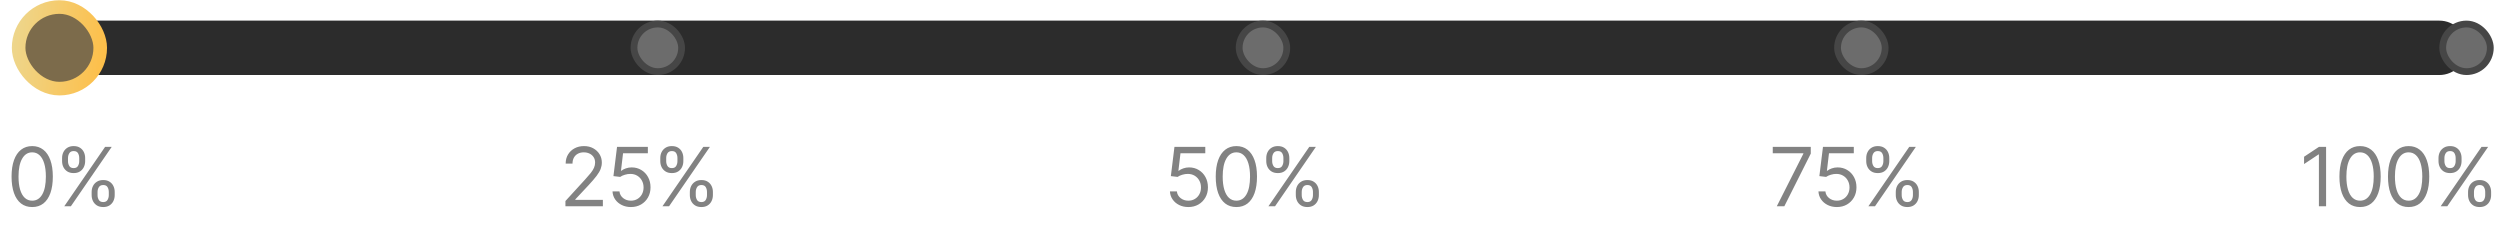 <svg width="299" height="27" viewBox="0 0 299 27" fill="none" xmlns="http://www.w3.org/2000/svg">
<path d="M6.295 5.72C6.295 3.923 7.751 2.467 9.548 2.467H291.743C293.539 2.467 294.996 3.923 294.996 5.72C294.996 7.516 293.539 8.973 291.743 8.973H9.548C7.751 8.973 6.295 7.516 6.295 5.72Z" fill="#2C2C2C"/>
<rect x="75.826" y="2.873" width="5.693" height="5.693" rx="2.846" fill="#6C6C6C" stroke="#464646" stroke-width="0.813"/>
<rect x="148.205" y="2.873" width="5.693" height="5.693" rx="2.846" fill="#6C6C6C" stroke="#464646" stroke-width="0.813"/>
<rect x="219.771" y="2.873" width="5.693" height="5.693" rx="2.846" fill="#6C6C6C" stroke="#464646" stroke-width="0.813"/>
<rect x="292.149" y="2.873" width="5.693" height="5.693" rx="2.846" fill="#6C6C6C" stroke="#464646" stroke-width="0.813"/>
<rect x="2.228" y="0.841" width="9.759" height="9.759" rx="4.879" fill="#7C6B4B" stroke="url(#paint0_linear_100_11188)" stroke-width="1.626"/>
<path d="M3.85 24.763C3.328 24.763 2.884 24.621 2.516 24.337C2.149 24.05 1.868 23.636 1.674 23.093C1.48 22.547 1.383 21.889 1.383 21.117C1.383 20.35 1.48 19.695 1.674 19.152C1.87 18.607 2.152 18.191 2.52 17.905C2.889 17.616 3.333 17.472 3.85 17.472C4.368 17.472 4.81 17.616 5.178 17.905C5.547 18.191 5.829 18.607 6.023 19.152C6.22 19.695 6.318 20.35 6.318 21.117C6.318 21.889 6.221 22.547 6.027 23.093C5.833 23.636 5.552 24.05 5.185 24.337C4.817 24.621 4.373 24.763 3.85 24.763ZM3.85 24.001C4.368 24.001 4.77 23.751 5.056 23.252C5.343 22.753 5.486 22.041 5.486 21.117C5.486 20.503 5.42 19.98 5.289 19.547C5.159 19.115 4.972 18.786 4.727 18.56C4.485 18.333 4.192 18.22 3.85 18.22C3.338 18.22 2.937 18.473 2.648 18.979C2.359 19.483 2.215 20.195 2.215 21.117C2.215 21.732 2.279 22.254 2.409 22.684C2.538 23.113 2.724 23.44 2.967 23.665C3.212 23.889 3.506 24.001 3.85 24.001ZM10.96 23.335V22.961C10.96 22.702 11.013 22.465 11.119 22.25C11.228 22.033 11.385 21.86 11.591 21.731C11.799 21.599 12.05 21.533 12.346 21.533C12.647 21.533 12.898 21.599 13.102 21.731C13.305 21.86 13.459 22.033 13.563 22.25C13.667 22.465 13.719 22.702 13.719 22.961V23.335C13.719 23.594 13.665 23.832 13.559 24.049C13.455 24.264 13.3 24.437 13.095 24.569C12.892 24.698 12.642 24.763 12.346 24.763C12.046 24.763 11.793 24.698 11.587 24.569C11.382 24.437 11.226 24.264 11.119 24.049C11.013 23.832 10.96 23.594 10.96 23.335ZM11.667 22.961V23.335C11.667 23.55 11.718 23.743 11.819 23.914C11.921 24.083 12.097 24.167 12.346 24.167C12.589 24.167 12.76 24.083 12.859 23.914C12.961 23.743 13.012 23.55 13.012 23.335V22.961C13.012 22.746 12.963 22.554 12.866 22.386C12.769 22.215 12.596 22.129 12.346 22.129C12.104 22.129 11.929 22.215 11.823 22.386C11.719 22.554 11.667 22.746 11.667 22.961ZM7.425 19.274V18.899C7.425 18.641 7.478 18.404 7.585 18.189C7.693 17.972 7.85 17.799 8.056 17.669C8.264 17.537 8.516 17.472 8.811 17.472C9.112 17.472 9.364 17.537 9.567 17.669C9.77 17.799 9.924 17.972 10.028 18.189C10.132 18.404 10.184 18.641 10.184 18.899V19.274C10.184 19.532 10.131 19.77 10.024 19.988C9.92 20.202 9.766 20.376 9.56 20.507C9.357 20.637 9.107 20.701 8.811 20.701C8.511 20.701 8.258 20.637 8.052 20.507C7.847 20.376 7.691 20.202 7.585 19.988C7.478 19.77 7.425 19.532 7.425 19.274ZM8.132 18.899V19.274C8.132 19.488 8.183 19.681 8.285 19.852C8.386 20.021 8.562 20.105 8.811 20.105C9.054 20.105 9.225 20.021 9.324 19.852C9.426 19.681 9.477 19.488 9.477 19.274V18.899C9.477 18.684 9.428 18.493 9.331 18.324C9.234 18.153 9.061 18.068 8.811 18.068C8.569 18.068 8.394 18.153 8.288 18.324C8.184 18.493 8.132 18.684 8.132 18.899ZM7.689 24.666L12.568 17.569H13.358L8.479 24.666H7.689Z" fill="#828282"/>
<path d="M67.626 24.666V24.042L69.969 21.478C70.244 21.177 70.47 20.916 70.648 20.695C70.826 20.47 70.958 20.26 71.043 20.064C71.131 19.865 71.175 19.657 71.175 19.44C71.175 19.191 71.115 18.974 70.995 18.792C70.877 18.609 70.715 18.468 70.51 18.369C70.304 18.27 70.073 18.22 69.816 18.22C69.544 18.22 69.306 18.277 69.103 18.39C68.901 18.501 68.746 18.657 68.635 18.858C68.526 19.059 68.472 19.294 68.472 19.565H67.654C67.654 19.149 67.75 18.784 67.942 18.47C68.133 18.155 68.394 17.911 68.725 17.735C69.058 17.559 69.431 17.472 69.844 17.472C70.26 17.472 70.629 17.559 70.95 17.735C71.271 17.911 71.523 18.147 71.705 18.445C71.888 18.743 71.979 19.075 71.979 19.44C71.979 19.701 71.932 19.956 71.837 20.206C71.744 20.453 71.583 20.729 71.352 21.034C71.123 21.337 70.805 21.706 70.399 22.143L68.805 23.848V23.904H72.104V24.666H67.626ZM75.46 24.763C75.053 24.763 74.687 24.682 74.362 24.52C74.036 24.359 73.775 24.137 73.578 23.855C73.382 23.573 73.275 23.252 73.256 22.892H74.088C74.12 23.213 74.266 23.479 74.524 23.689C74.785 23.897 75.097 24.001 75.46 24.001C75.751 24.001 76.01 23.933 76.236 23.796C76.465 23.66 76.644 23.473 76.773 23.235C76.905 22.994 76.971 22.723 76.971 22.42C76.971 22.111 76.903 21.835 76.767 21.592C76.633 21.347 76.448 21.154 76.212 21.013C75.977 20.872 75.707 20.801 75.405 20.799C75.188 20.796 74.965 20.83 74.736 20.899C74.507 20.966 74.319 21.053 74.171 21.159L73.367 21.062L73.797 17.569H77.484V18.331H74.517L74.268 20.424H74.309C74.455 20.309 74.638 20.213 74.857 20.137C75.077 20.06 75.305 20.022 75.543 20.022C75.978 20.022 76.365 20.126 76.704 20.334C77.046 20.54 77.314 20.822 77.508 21.18C77.705 21.538 77.803 21.947 77.803 22.407C77.803 22.859 77.701 23.264 77.498 23.619C77.297 23.973 77.02 24.253 76.666 24.458C76.313 24.661 75.911 24.763 75.46 24.763ZM82.505 23.335V22.961C82.505 22.702 82.558 22.465 82.664 22.25C82.773 22.033 82.93 21.86 83.135 21.731C83.343 21.599 83.595 21.533 83.891 21.533C84.191 21.533 84.443 21.599 84.646 21.731C84.85 21.86 85.003 22.033 85.107 22.25C85.211 22.465 85.263 22.702 85.263 22.961V23.335C85.263 23.594 85.21 23.832 85.104 24.049C85 24.264 84.845 24.437 84.639 24.569C84.436 24.698 84.187 24.763 83.891 24.763C83.591 24.763 83.338 24.698 83.132 24.569C82.926 24.437 82.77 24.264 82.664 24.049C82.558 23.832 82.505 23.594 82.505 23.335ZM83.212 22.961V23.335C83.212 23.55 83.263 23.743 83.364 23.914C83.466 24.083 83.641 24.167 83.891 24.167C84.133 24.167 84.305 24.083 84.404 23.914C84.505 23.743 84.556 23.55 84.556 23.335V22.961C84.556 22.746 84.508 22.554 84.411 22.386C84.314 22.215 84.14 22.129 83.891 22.129C83.648 22.129 83.474 22.215 83.368 22.386C83.264 22.554 83.212 22.746 83.212 22.961ZM78.97 19.274V18.899C78.97 18.641 79.023 18.404 79.129 18.189C79.238 17.972 79.395 17.799 79.601 17.669C79.808 17.537 80.06 17.472 80.356 17.472C80.656 17.472 80.908 17.537 81.112 17.669C81.315 17.799 81.469 17.972 81.573 18.189C81.676 18.404 81.728 18.641 81.728 18.899V19.274C81.728 19.532 81.675 19.77 81.569 19.988C81.465 20.202 81.31 20.376 81.105 20.507C80.901 20.637 80.652 20.701 80.356 20.701C80.056 20.701 79.803 20.637 79.597 20.507C79.391 20.376 79.236 20.202 79.129 19.988C79.023 19.77 78.97 19.532 78.97 19.274ZM79.677 18.899V19.274C79.677 19.488 79.728 19.681 79.829 19.852C79.931 20.021 80.107 20.105 80.356 20.105C80.599 20.105 80.77 20.021 80.869 19.852C80.971 19.681 81.022 19.488 81.022 19.274V18.899C81.022 18.684 80.973 18.493 80.876 18.324C80.779 18.153 80.606 18.068 80.356 18.068C80.114 18.068 79.939 18.153 79.833 18.324C79.729 18.493 79.677 18.684 79.677 18.899ZM79.233 24.666L84.113 17.569H84.903L80.023 24.666H79.233Z" fill="#828282"/>
<path d="M142.128 24.763C141.721 24.763 141.355 24.682 141.029 24.52C140.703 24.359 140.442 24.137 140.246 23.855C140.05 23.573 139.942 23.252 139.924 22.892H140.755C140.788 23.213 140.933 23.479 141.192 23.689C141.453 23.897 141.765 24.001 142.128 24.001C142.419 24.001 142.678 23.933 142.904 23.796C143.133 23.66 143.312 23.473 143.441 23.235C143.573 22.994 143.639 22.723 143.639 22.42C143.639 22.111 143.571 21.835 143.434 21.592C143.3 21.347 143.115 21.154 142.88 21.013C142.644 20.872 142.375 20.801 142.072 20.799C141.855 20.796 141.632 20.83 141.403 20.899C141.175 20.966 140.986 21.053 140.839 21.159L140.035 21.062L140.464 17.569H144.152V18.331H141.185L140.936 20.424H140.977C141.123 20.309 141.305 20.213 141.525 20.137C141.744 20.06 141.973 20.022 142.211 20.022C142.645 20.022 143.032 20.126 143.372 20.334C143.714 20.54 143.982 20.822 144.176 21.18C144.372 21.538 144.47 21.947 144.47 22.407C144.47 22.859 144.369 23.264 144.165 23.619C143.964 23.973 143.687 24.253 143.334 24.458C142.98 24.661 142.578 24.763 142.128 24.763ZM147.869 24.763C147.347 24.763 146.902 24.621 146.535 24.337C146.168 24.05 145.887 23.636 145.693 23.093C145.499 22.547 145.402 21.889 145.402 21.117C145.402 20.35 145.499 19.695 145.693 19.152C145.889 18.607 146.171 18.191 146.539 17.905C146.908 17.616 147.352 17.472 147.869 17.472C148.387 17.472 148.829 17.616 149.197 17.905C149.566 18.191 149.848 18.607 150.042 19.152C150.239 19.695 150.337 20.35 150.337 21.117C150.337 21.889 150.24 22.547 150.046 23.093C149.852 23.636 149.571 24.05 149.204 24.337C148.836 24.621 148.391 24.763 147.869 24.763ZM147.869 24.001C148.387 24.001 148.789 23.751 149.075 23.252C149.362 22.753 149.505 22.041 149.505 21.117C149.505 20.503 149.439 19.98 149.308 19.547C149.178 19.115 148.991 18.786 148.746 18.56C148.504 18.333 148.211 18.22 147.869 18.22C147.356 18.22 146.956 18.473 146.667 18.979C146.378 19.483 146.234 20.195 146.234 21.117C146.234 21.732 146.298 22.254 146.428 22.684C146.557 23.113 146.743 23.44 146.986 23.665C147.231 23.889 147.525 24.001 147.869 24.001ZM154.979 23.335V22.961C154.979 22.702 155.032 22.465 155.138 22.25C155.247 22.033 155.404 21.86 155.61 21.731C155.818 21.599 156.069 21.533 156.365 21.533C156.665 21.533 156.917 21.599 157.121 21.731C157.324 21.86 157.478 22.033 157.582 22.25C157.685 22.465 157.737 22.702 157.737 22.961V23.335C157.737 23.594 157.684 23.832 157.578 24.049C157.474 24.264 157.319 24.437 157.114 24.569C156.91 24.698 156.661 24.763 156.365 24.763C156.065 24.763 155.812 24.698 155.606 24.569C155.401 24.437 155.245 24.264 155.138 24.049C155.032 23.832 154.979 23.594 154.979 23.335ZM155.686 22.961V23.335C155.686 23.55 155.737 23.743 155.838 23.914C155.94 24.083 156.116 24.167 156.365 24.167C156.608 24.167 156.779 24.083 156.878 23.914C156.98 23.743 157.03 23.55 157.03 23.335V22.961C157.03 22.746 156.982 22.554 156.885 22.386C156.788 22.215 156.615 22.129 156.365 22.129C156.123 22.129 155.948 22.215 155.842 22.386C155.738 22.554 155.686 22.746 155.686 22.961ZM151.444 19.274V18.899C151.444 18.641 151.497 18.404 151.603 18.189C151.712 17.972 151.869 17.799 152.075 17.669C152.283 17.537 152.535 17.472 152.83 17.472C153.131 17.472 153.382 17.537 153.586 17.669C153.789 17.799 153.943 17.972 154.047 18.189C154.151 18.404 154.203 18.641 154.203 18.899V19.274C154.203 19.532 154.149 19.77 154.043 19.988C153.939 20.202 153.784 20.376 153.579 20.507C153.376 20.637 153.126 20.701 152.83 20.701C152.53 20.701 152.277 20.637 152.071 20.507C151.866 20.376 151.71 20.202 151.603 19.988C151.497 19.77 151.444 19.532 151.444 19.274ZM152.151 18.899V19.274C152.151 19.488 152.202 19.681 152.304 19.852C152.405 20.021 152.581 20.105 152.83 20.105C153.073 20.105 153.244 20.021 153.343 19.852C153.445 19.681 153.496 19.488 153.496 19.274V18.899C153.496 18.684 153.447 18.493 153.35 18.324C153.253 18.153 153.08 18.068 152.83 18.068C152.588 18.068 152.413 18.153 152.307 18.324C152.203 18.493 152.151 18.684 152.151 18.899ZM151.707 24.666L156.587 17.569H157.377L152.498 24.666H151.707Z" fill="#828282"/>
<path d="M212.507 24.666L215.681 18.387V18.331H212.022V17.569H216.568V18.373L213.408 24.666H212.507ZM219.69 24.763C219.283 24.763 218.917 24.682 218.591 24.52C218.266 24.359 218.005 24.137 217.808 23.855C217.612 23.573 217.504 23.252 217.486 22.892H218.318C218.35 23.213 218.496 23.479 218.754 23.689C219.015 23.897 219.327 24.001 219.69 24.001C219.981 24.001 220.24 23.933 220.466 23.796C220.695 23.66 220.874 23.473 221.003 23.235C221.135 22.994 221.201 22.723 221.201 22.42C221.201 22.111 221.133 21.835 220.997 21.592C220.863 21.347 220.678 21.154 220.442 21.013C220.206 20.872 219.937 20.801 219.635 20.799C219.417 20.796 219.194 20.83 218.966 20.899C218.737 20.966 218.549 21.053 218.401 21.159L217.597 21.062L218.027 17.569H221.714V18.331H218.747L218.498 20.424H218.539C218.685 20.309 218.868 20.213 219.087 20.137C219.306 20.06 219.535 20.022 219.773 20.022C220.208 20.022 220.595 20.126 220.934 20.334C221.276 20.54 221.544 20.822 221.738 21.18C221.935 21.538 222.033 21.947 222.033 22.407C222.033 22.859 221.931 23.264 221.728 23.619C221.527 23.973 221.249 24.253 220.896 24.458C220.543 24.661 220.141 24.763 219.69 24.763ZM226.735 23.335V22.961C226.735 22.702 226.788 22.465 226.894 22.25C227.003 22.033 227.16 21.86 227.365 21.731C227.573 21.599 227.825 21.533 228.121 21.533C228.421 21.533 228.673 21.599 228.876 21.731C229.08 21.86 229.233 22.033 229.337 22.25C229.441 22.465 229.493 22.702 229.493 22.961V23.335C229.493 23.594 229.44 23.832 229.334 24.049C229.23 24.264 229.075 24.437 228.869 24.569C228.666 24.698 228.417 24.763 228.121 24.763C227.82 24.763 227.567 24.698 227.362 24.569C227.156 24.437 227 24.264 226.894 24.049C226.788 23.832 226.735 23.594 226.735 23.335ZM227.442 22.961V23.335C227.442 23.55 227.492 23.743 227.594 23.914C227.696 24.083 227.871 24.167 228.121 24.167C228.363 24.167 228.534 24.083 228.634 23.914C228.735 23.743 228.786 23.55 228.786 23.335V22.961C228.786 22.746 228.738 22.554 228.641 22.386C228.544 22.215 228.37 22.129 228.121 22.129C227.878 22.129 227.704 22.215 227.598 22.386C227.494 22.554 227.442 22.746 227.442 22.961ZM223.2 19.274V18.899C223.2 18.641 223.253 18.404 223.359 18.189C223.468 17.972 223.625 17.799 223.831 17.669C224.038 17.537 224.29 17.472 224.586 17.472C224.886 17.472 225.138 17.537 225.341 17.669C225.545 17.799 225.698 17.972 225.802 18.189C225.906 18.404 225.958 18.641 225.958 18.899V19.274C225.958 19.532 225.905 19.77 225.799 19.988C225.695 20.202 225.54 20.376 225.335 20.507C225.131 20.637 224.882 20.701 224.586 20.701C224.286 20.701 224.033 20.637 223.827 20.507C223.621 20.376 223.465 20.202 223.359 19.988C223.253 19.77 223.2 19.532 223.2 19.274ZM223.907 18.899V19.274C223.907 19.488 223.958 19.681 224.059 19.852C224.161 20.021 224.336 20.105 224.586 20.105C224.829 20.105 225 20.021 225.099 19.852C225.201 19.681 225.251 19.488 225.251 19.274V18.899C225.251 18.684 225.203 18.493 225.106 18.324C225.009 18.153 224.836 18.068 224.586 18.068C224.343 18.068 224.169 18.153 224.063 18.324C223.959 18.493 223.907 18.684 223.907 18.899ZM223.463 24.666L228.343 17.569H229.133L224.253 24.666H223.463Z" fill="#828282"/>
<path d="M278.2 17.569V24.666H277.341V18.47H277.299L275.566 19.62V18.747L277.341 17.569H278.2ZM282.264 24.763C281.741 24.763 281.297 24.621 280.929 24.337C280.562 24.05 280.281 23.636 280.087 23.093C279.893 22.547 279.796 21.889 279.796 21.117C279.796 20.35 279.893 19.695 280.087 19.152C280.284 18.607 280.566 18.191 280.933 17.905C281.303 17.616 281.746 17.472 282.264 17.472C282.781 17.472 283.224 17.616 283.591 17.905C283.961 18.191 284.242 18.607 284.437 19.152C284.633 19.695 284.731 20.35 284.731 21.117C284.731 21.889 284.634 22.547 284.44 23.093C284.246 23.636 283.965 24.05 283.598 24.337C283.231 24.621 282.786 24.763 282.264 24.763ZM282.264 24.001C282.781 24.001 283.183 23.751 283.47 23.252C283.756 22.753 283.899 22.041 283.899 21.117C283.899 20.503 283.834 19.98 283.702 19.547C283.572 19.115 283.385 18.786 283.14 18.56C282.898 18.333 282.606 18.22 282.264 18.22C281.751 18.22 281.35 18.473 281.061 18.979C280.772 19.483 280.628 20.195 280.628 21.117C280.628 21.732 280.693 22.254 280.822 22.684C280.951 23.113 281.137 23.44 281.38 23.665C281.625 23.889 281.919 24.001 282.264 24.001ZM288.07 24.763C287.548 24.763 287.103 24.621 286.736 24.337C286.369 24.05 286.088 23.636 285.894 23.093C285.7 22.547 285.603 21.889 285.603 21.117C285.603 20.35 285.7 19.695 285.894 19.152C286.09 18.607 286.372 18.191 286.739 17.905C287.109 17.616 287.553 17.472 288.07 17.472C288.588 17.472 289.03 17.616 289.397 17.905C289.767 18.191 290.049 18.607 290.243 19.152C290.439 19.695 290.538 20.35 290.538 21.117C290.538 21.889 290.441 22.547 290.247 23.093C290.052 23.636 289.772 24.05 289.404 24.337C289.037 24.621 288.592 24.763 288.07 24.763ZM288.07 24.001C288.588 24.001 288.99 23.751 289.276 23.252C289.563 22.753 289.706 22.041 289.706 21.117C289.706 20.503 289.64 19.98 289.508 19.547C289.379 19.115 289.192 18.786 288.947 18.56C288.704 18.333 288.412 18.22 288.07 18.22C287.557 18.22 287.156 18.473 286.868 18.979C286.579 19.483 286.434 20.195 286.434 21.117C286.434 21.732 286.499 22.254 286.629 22.684C286.758 23.113 286.944 23.44 287.186 23.665C287.431 23.889 287.726 24.001 288.07 24.001ZM295.18 23.335V22.961C295.18 22.702 295.233 22.465 295.339 22.25C295.448 22.033 295.605 21.86 295.81 21.731C296.018 21.599 296.27 21.533 296.566 21.533C296.866 21.533 297.118 21.599 297.321 21.731C297.525 21.86 297.678 22.033 297.782 22.25C297.886 22.465 297.938 22.702 297.938 22.961V23.335C297.938 23.594 297.885 23.832 297.779 24.049C297.675 24.264 297.52 24.437 297.315 24.569C297.111 24.698 296.862 24.763 296.566 24.763C296.266 24.763 296.013 24.698 295.807 24.569C295.601 24.437 295.445 24.264 295.339 24.049C295.233 23.832 295.18 23.594 295.18 23.335ZM295.887 22.961V23.335C295.887 23.55 295.938 23.743 296.039 23.914C296.141 24.083 296.316 24.167 296.566 24.167C296.809 24.167 296.98 24.083 297.079 23.914C297.181 23.743 297.231 23.55 297.231 23.335V22.961C297.231 22.746 297.183 22.554 297.086 22.386C296.989 22.215 296.815 22.129 296.566 22.129C296.323 22.129 296.149 22.215 296.043 22.386C295.939 22.554 295.887 22.746 295.887 22.961ZM291.645 19.274V18.899C291.645 18.641 291.698 18.404 291.804 18.189C291.913 17.972 292.07 17.799 292.276 17.669C292.484 17.537 292.735 17.472 293.031 17.472C293.331 17.472 293.583 17.537 293.787 17.669C293.99 17.799 294.144 17.972 294.248 18.189C294.352 18.404 294.403 18.641 294.403 18.899V19.274C294.403 19.532 294.35 19.77 294.244 19.988C294.14 20.202 293.985 20.376 293.78 20.507C293.576 20.637 293.327 20.701 293.031 20.701C292.731 20.701 292.478 20.637 292.272 20.507C292.067 20.376 291.911 20.202 291.804 19.988C291.698 19.77 291.645 19.532 291.645 19.274ZM292.352 18.899V19.274C292.352 19.488 292.403 19.681 292.504 19.852C292.606 20.021 292.782 20.105 293.031 20.105C293.274 20.105 293.445 20.021 293.544 19.852C293.646 19.681 293.697 19.488 293.697 19.274V18.899C293.697 18.684 293.648 18.493 293.551 18.324C293.454 18.153 293.281 18.068 293.031 18.068C292.789 18.068 292.614 18.153 292.508 18.324C292.404 18.493 292.352 18.684 292.352 18.899ZM291.908 24.666L296.788 17.569H297.578L292.698 24.666H291.908Z" fill="#828282"/>
<defs>
<linearGradient id="paint0_linear_100_11188" x1="1.602" y1="0.027" x2="13.053" y2="1.401" gradientUnits="userSpaceOnUse">
<stop stop-color="#EDD78F"/>
<stop offset="1" stop-color="#FDBF4A"/>
</linearGradient>
</defs>
</svg>
